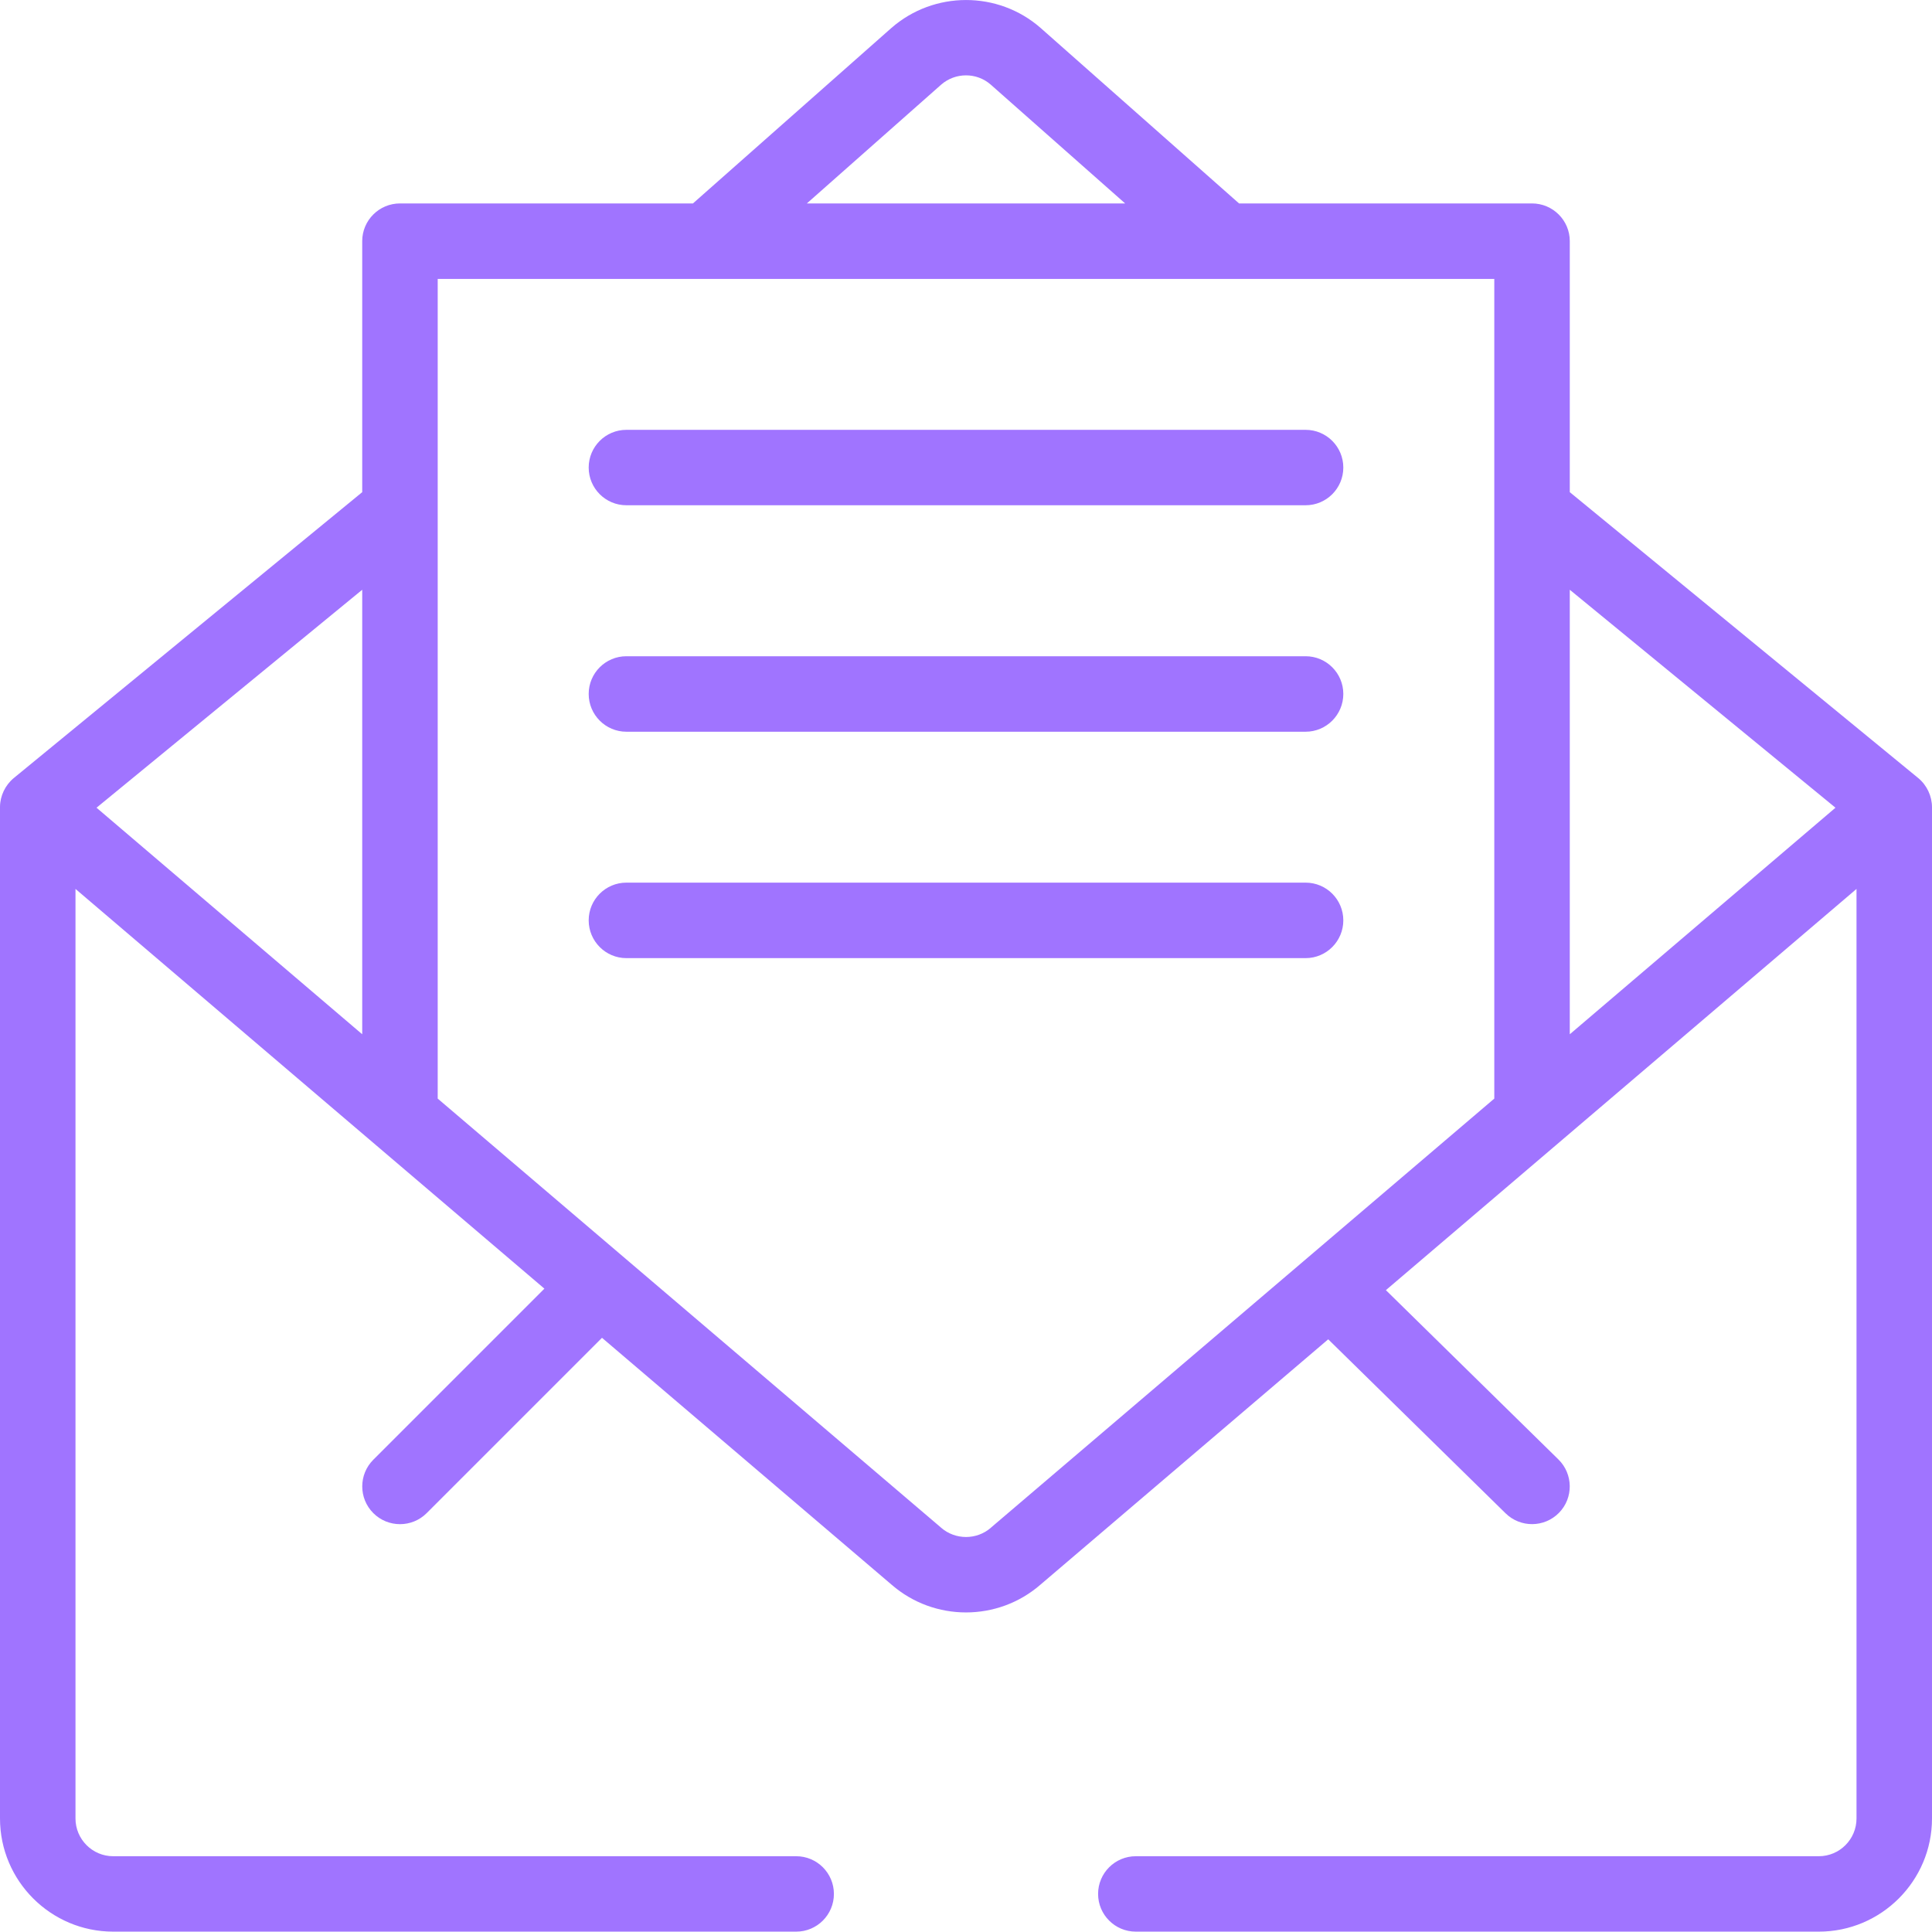 <svg width="27" height="27" viewBox="0 0 27 27" fill="none" xmlns="http://www.w3.org/2000/svg">
<path d="M8.754 7.061H18.246C18.537 7.061 18.773 6.825 18.773 6.534C18.773 6.243 18.537 6.007 18.246 6.007H8.754C8.463 6.007 8.227 6.243 8.227 6.534C8.227 6.825 8.463 7.061 8.754 7.061Z" fill="#A074FF"/>
<path d="M8.754 10.226H18.246C18.537 10.226 18.773 9.989 18.773 9.698C18.773 9.407 18.537 9.171 18.246 9.171H8.754C8.463 9.171 8.227 9.407 8.227 9.698C8.227 9.989 8.463 10.226 8.754 10.226Z" fill="#A074FF"/>
<path d="M8.754 13.39H18.246C18.537 13.39 18.773 13.153 18.773 12.862C18.773 12.571 18.537 12.335 18.246 12.335H8.754C8.463 12.335 8.227 12.571 8.227 12.862C8.227 13.153 8.463 13.39 8.754 13.39Z" fill="#A074FF"/>
<path d="M1.582 26.995H11.127C11.418 26.995 11.654 26.759 11.654 26.468C11.654 26.177 11.418 25.941 11.127 25.941H1.582C1.291 25.941 1.055 25.704 1.055 25.413V12.423C2.235 13.429 7.299 17.748 7.608 18.009L5.217 20.4C5.011 20.606 5.011 20.94 5.217 21.146C5.423 21.352 5.757 21.352 5.963 21.146L8.413 18.696L12.461 22.147C12.758 22.405 13.129 22.534 13.5 22.534C13.871 22.534 14.242 22.405 14.539 22.147L18.562 18.717L21.041 21.149C21.248 21.352 21.581 21.351 21.787 21.142C21.991 20.934 21.987 20.6 21.779 20.396L19.368 18.03C20.274 17.258 25.007 13.223 25.945 12.423V25.413C25.945 25.704 25.709 25.941 25.418 25.941H15.873C15.582 25.941 15.346 26.177 15.346 26.468C15.346 26.759 15.582 26.995 15.873 26.995H25.418C26.29 26.995 27 26.286 27 25.413V11.281C27 11.129 26.931 10.975 26.807 10.873L21.938 6.878V3.37C21.938 3.079 21.701 2.843 21.41 2.843H17.316L14.542 0.39C13.948 -0.13 13.052 -0.13 12.456 0.392L9.684 2.843H5.59C5.299 2.843 5.062 3.079 5.062 3.37V6.878L0.193 10.873C0.193 10.873 0.193 10.873 0.193 10.873C0.072 10.973 0.001 11.124 0 11.276C0 11.277 0 11.277 0 11.278C0 11.279 0 11.28 0 11.281V25.413C0 26.286 0.71 26.995 1.582 26.995ZM25.651 11.288L21.938 14.454V8.242L25.651 11.288ZM13.153 1.183C13.351 1.01 13.649 1.01 13.845 1.182L15.724 2.843H11.276L13.153 1.183ZM20.883 3.898V15.353L13.852 21.346C13.851 21.348 13.849 21.349 13.848 21.35C13.65 21.523 13.351 21.523 13.152 21.35C13.151 21.349 13.149 21.348 13.148 21.346L6.117 15.353C6.117 14.701 6.117 4.383 6.117 3.898H20.883ZM5.062 8.242V14.454L1.349 11.288L5.062 8.242Z" fill="#A074FF"/>
</svg>
